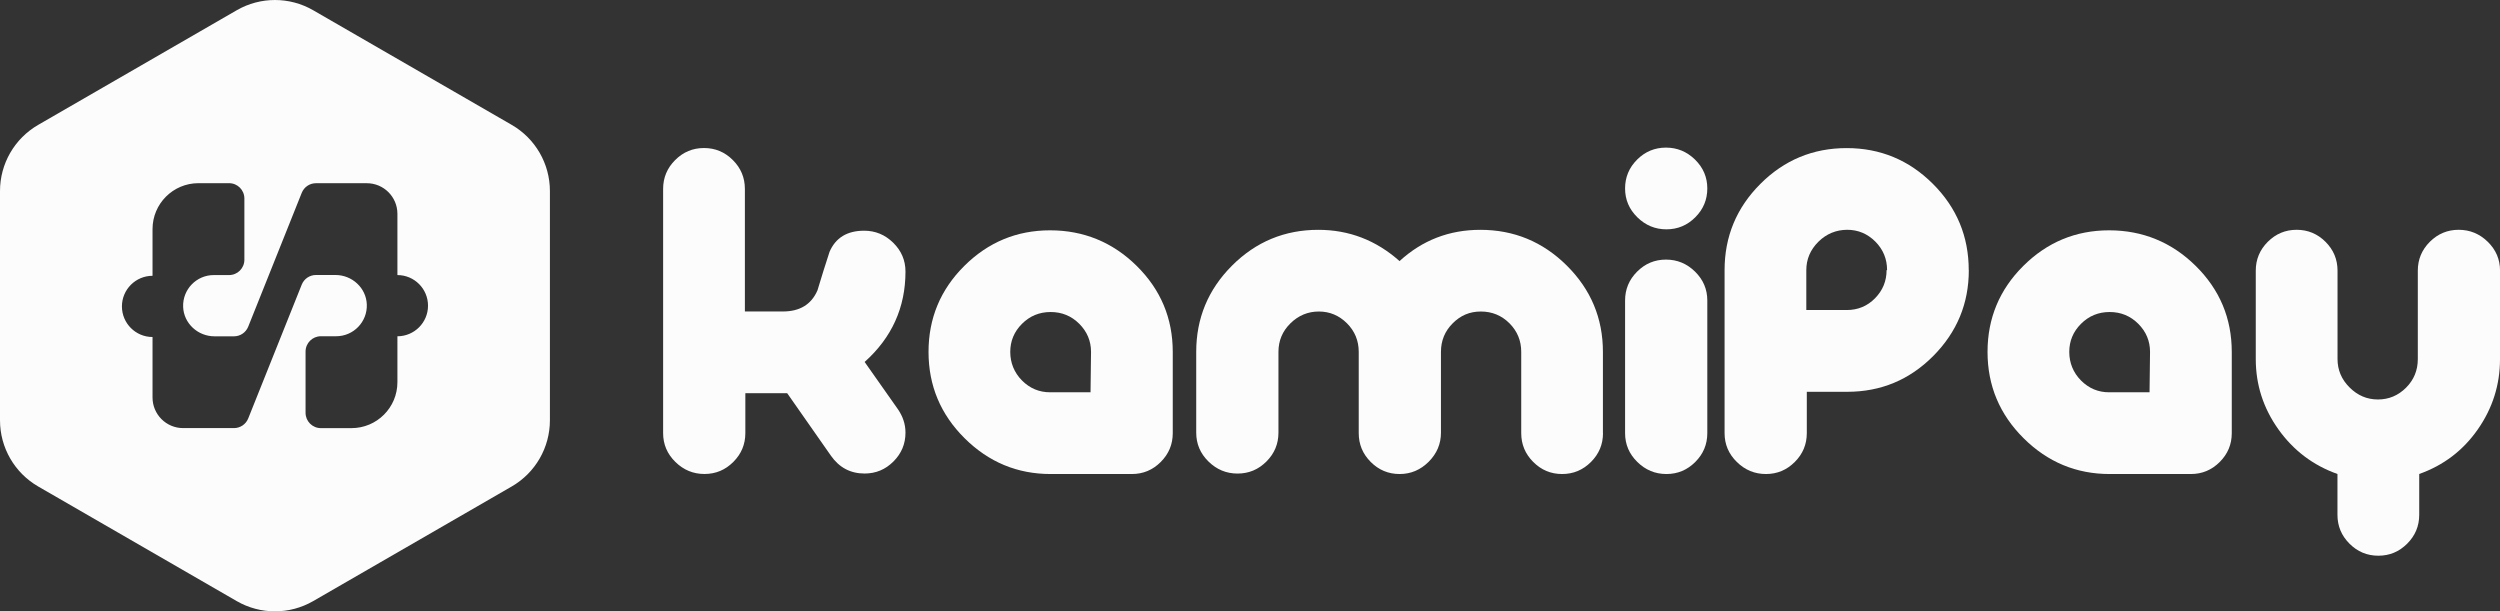 <?xml version="1.0" encoding="UTF-8"?>
<svg id="_图层_2" data-name="图层 2" xmlns="http://www.w3.org/2000/svg" viewBox="0 0 654.29 160">
  <rect x="0" y="0" width="654.29" height="160" fill="#333333" stroke="none"/>
  <defs>
    <style>
      .cls-1 {
        fill: #fcfcfd;
        stroke-width: 0px;
      }
    </style>
  </defs>
  <g id="_图层_1-2" data-name="图层 1">
    <path class="cls-1" d="m133.92,32.68L81.96,2.68c-6.19-3.57-13.81-3.57-20,0L10,32.68C3.81,36.25,0,42.85,0,50v60c0,7.15,3.81,13.75,10,17.32l51.96,30c6.19,3.57,13.81,3.57,20,0l51.96-30c6.19-3.57,10-10.18,10-17.32v-60c0-7.15-3.81-13.75-10-17.32Zm-29.91,55.33v12.02c0,6.64-5.38,12.02-12.02,12.02h-8.01c-2.21,0-4.01-1.79-4.01-4.01v-16.03c0-2.21,1.79-4.01,4.01-4.01h4.01c4.52,0,8.17-3.75,8.01-8.31-.15-4.34-3.86-7.72-8.2-7.72h-5.11c-1.64,0-3.11,1-3.72,2.52l-14.01,35.03c-.61,1.52-2.08,2.52-3.72,2.52h-13.31c-4.43,0-8.01-3.59-8.01-8.01v-15.83c-4.43,0-8.01-3.59-8.01-8.01s3.59-8.01,8.01-8.01v-12.22c0-6.64,5.38-12.02,12.02-12.02h8.01c2.21,0,4.01,1.79,4.01,4.01v16.03c0,2.21-1.79,4.01-4.01,4.01h-4.01c-4.52,0-8.17,3.75-8.01,8.31.15,4.34,3.86,7.72,8.2,7.72h5.11c1.64,0,3.11-1,3.72-2.52l14.01-35.03c.61-1.52,2.08-2.52,3.72-2.52h13.31c4.43,0,8.01,3.59,8.01,8.01v16.03c4.43,0,8.01,3.59,8.01,8.01s-3.59,8.01-8.01,8.01Z"/>
    <g>
      <path class="cls-1" d="m236.98,113.23c0,2.94-1.05,5.45-3.15,7.55-2.1,2.1-4.61,3.15-7.55,3.15-3.69,0-6.63-1.55-8.81-4.66l-11.45-16.36h-10.95v10.44c0,2.94-1.05,5.45-3.15,7.55s-4.61,3.15-7.55,3.15-5.47-1.05-7.61-3.15c-2.14-2.1-3.21-4.61-3.21-7.55v-63.91c0-2.93,1.05-5.45,3.15-7.55s4.61-3.15,7.55-3.15,5.45,1.05,7.55,3.15c2.1,2.1,3.15,4.61,3.15,7.55v32.08h9.94c4.44,0,7.46-1.84,9.06-5.54,1.01-3.35,2.05-6.71,3.15-10.06,1.59-3.69,4.61-5.54,9.06-5.54,2.94,0,5.47,1.05,7.61,3.15,2.14,2.1,3.21,4.61,3.21,7.55,0,9.39-3.57,17.28-10.69,23.65l8.68,12.33c1.34,1.93,2.01,3.98,2.01,6.16Z"/>
      <path class="cls-1" d="m306.93,113.36c0,2.94-1.05,5.45-3.15,7.55s-4.61,3.15-7.55,3.15h-21.26c-8.72,0-16.23-3.12-22.52-9.37-6.29-6.25-9.44-13.78-9.44-22.58s3.12-16.31,9.37-22.52c6.25-6.21,13.73-9.31,22.46-9.31s16.36,3.1,22.65,9.31c6.29,6.21,9.44,13.71,9.44,22.52v21.26Zm-21.39-21.26c0-2.85-1.03-5.3-3.08-7.36-2.06-2.05-4.55-3.08-7.49-3.08s-5.43,1.03-7.49,3.08c-2.06,2.06-3.08,4.51-3.08,7.36s1.03,5.43,3.08,7.49c2.05,2.06,4.51,3.08,7.36,3.08h10.57l.13-10.57Z"/>
      <path class="cls-1" d="m419.53,113.36c0,2.94-1.05,5.45-3.15,7.55-2.1,2.1-4.61,3.15-7.55,3.15s-5.45-1.05-7.55-3.15c-2.1-2.1-3.15-4.61-3.15-7.55v-21.26c0-2.94-1.03-5.43-3.08-7.49-2.06-2.05-4.55-3.08-7.49-3.08s-5.31,1.03-7.36,3.08c-2.06,2.06-3.08,4.55-3.08,7.49v21.14c0,2.94-1.07,5.47-3.21,7.61-2.14,2.14-4.68,3.21-7.61,3.21s-5.45-1.05-7.55-3.15c-2.1-2.1-3.15-4.61-3.15-7.55v-21.26c0-2.94-1.03-5.43-3.08-7.49-2.06-2.05-4.51-3.08-7.36-3.08s-5.33,1.03-7.42,3.08c-2.1,2.06-3.15,4.55-3.15,7.49v21.14c0,2.94-1.05,5.45-3.15,7.55s-4.61,3.15-7.55,3.15-5.47-1.05-7.61-3.15c-2.14-2.1-3.21-4.61-3.21-7.55v-21.14c0-8.81,3.12-16.33,9.37-22.58,6.25-6.25,13.78-9.37,22.58-9.37,8.05,0,15.14,2.73,21.26,8.18,5.95-5.45,13-8.18,21.14-8.18,8.81,0,16.36,3.12,22.65,9.37,6.29,6.25,9.44,13.78,9.44,22.58v21.26Z"/>
      <path class="cls-1" d="m446.83,49.32c0,2.94-1.05,5.45-3.15,7.55s-4.61,3.15-7.55,3.15-5.47-1.05-7.61-3.15c-2.14-2.1-3.21-4.61-3.21-7.55s1.05-5.45,3.15-7.55c2.1-2.09,4.61-3.14,7.55-3.14s5.47,1.05,7.61,3.14c2.14,2.1,3.21,4.61,3.21,7.55Zm0,64.04c0,2.94-1.05,5.45-3.15,7.55s-4.61,3.15-7.55,3.15-5.47-1.05-7.61-3.15c-2.14-2.1-3.21-4.61-3.21-7.55v-34.72c0-2.94,1.05-5.45,3.15-7.55,2.1-2.1,4.61-3.15,7.55-3.15s5.47,1.05,7.61,3.15c2.14,2.1,3.21,4.61,3.21,7.55v34.72Z"/>
      <path class="cls-1" d="m515.27,70.71c0,8.72-3.1,16.21-9.31,22.46-6.21,6.25-13.71,9.37-22.52,9.37h-10.57v10.82c0,2.94-1.05,5.45-3.15,7.55-2.1,2.1-4.61,3.15-7.55,3.15s-5.47-1.05-7.61-3.15c-2.14-2.1-3.21-4.61-3.21-7.55v-42.65c0-8.81,3.12-16.33,9.37-22.58,6.25-6.25,13.78-9.37,22.58-9.37s16.33,3.13,22.58,9.37c6.25,6.25,9.37,13.78,9.37,22.58Zm-21.39,0c0-2.93-1.03-5.43-3.08-7.49-2.06-2.05-4.51-3.08-7.36-3.08s-5.45,1.05-7.55,3.14c-2.1,2.1-3.15,4.57-3.15,7.42v10.44h10.57c2.93,0,5.41-1.03,7.42-3.08,2.01-2.05,3.02-4.51,3.02-7.36h.13Z"/>
      <path class="cls-1" d="m584.09,113.36c0,2.94-1.05,5.45-3.15,7.55s-4.61,3.15-7.55,3.15h-21.26c-8.72,0-16.23-3.12-22.52-9.37-6.29-6.25-9.44-13.78-9.44-22.58s3.12-16.31,9.37-22.52c6.25-6.21,13.73-9.31,22.46-9.31s16.36,3.1,22.65,9.31c6.29,6.21,9.44,13.71,9.44,22.52v21.26Zm-21.39-21.26c0-2.85-1.03-5.3-3.08-7.36-2.06-2.05-4.55-3.08-7.49-3.08s-5.43,1.03-7.49,3.08c-2.06,2.06-3.08,4.51-3.08,7.36s1.03,5.43,3.08,7.49c2.05,2.06,4.51,3.08,7.36,3.08h10.57l.13-10.57Z"/>
      <path class="cls-1" d="m654.29,93.98c0,6.71-1.93,12.83-5.79,18.37-3.86,5.54-8.98,9.44-15.35,11.7v10.69c0,2.94-1.05,5.45-3.15,7.55-2.1,2.1-4.61,3.15-7.55,3.15s-5.45-1.05-7.55-3.15-3.15-4.61-3.15-7.55v-10.69c-6.38-2.26-11.53-6.17-15.47-11.7-3.94-5.54-5.91-11.66-5.91-18.37v-23.15c0-2.93,1.05-5.45,3.15-7.55,2.1-2.09,4.61-3.14,7.55-3.14s5.45,1.05,7.55,3.14c2.1,2.1,3.15,4.61,3.15,7.55v23.15c0,2.85,1.05,5.33,3.15,7.42,2.1,2.1,4.57,3.15,7.42,3.15s5.3-1.03,7.36-3.08c2.05-2.05,3.08-4.55,3.08-7.49v-23.15c0-2.93,1.05-5.45,3.15-7.55,2.1-2.09,4.61-3.14,7.55-3.14s5.47,1.05,7.61,3.14c2.14,2.1,3.21,4.61,3.21,7.55v23.15Z"/>
    </g>
  </g>
</svg>